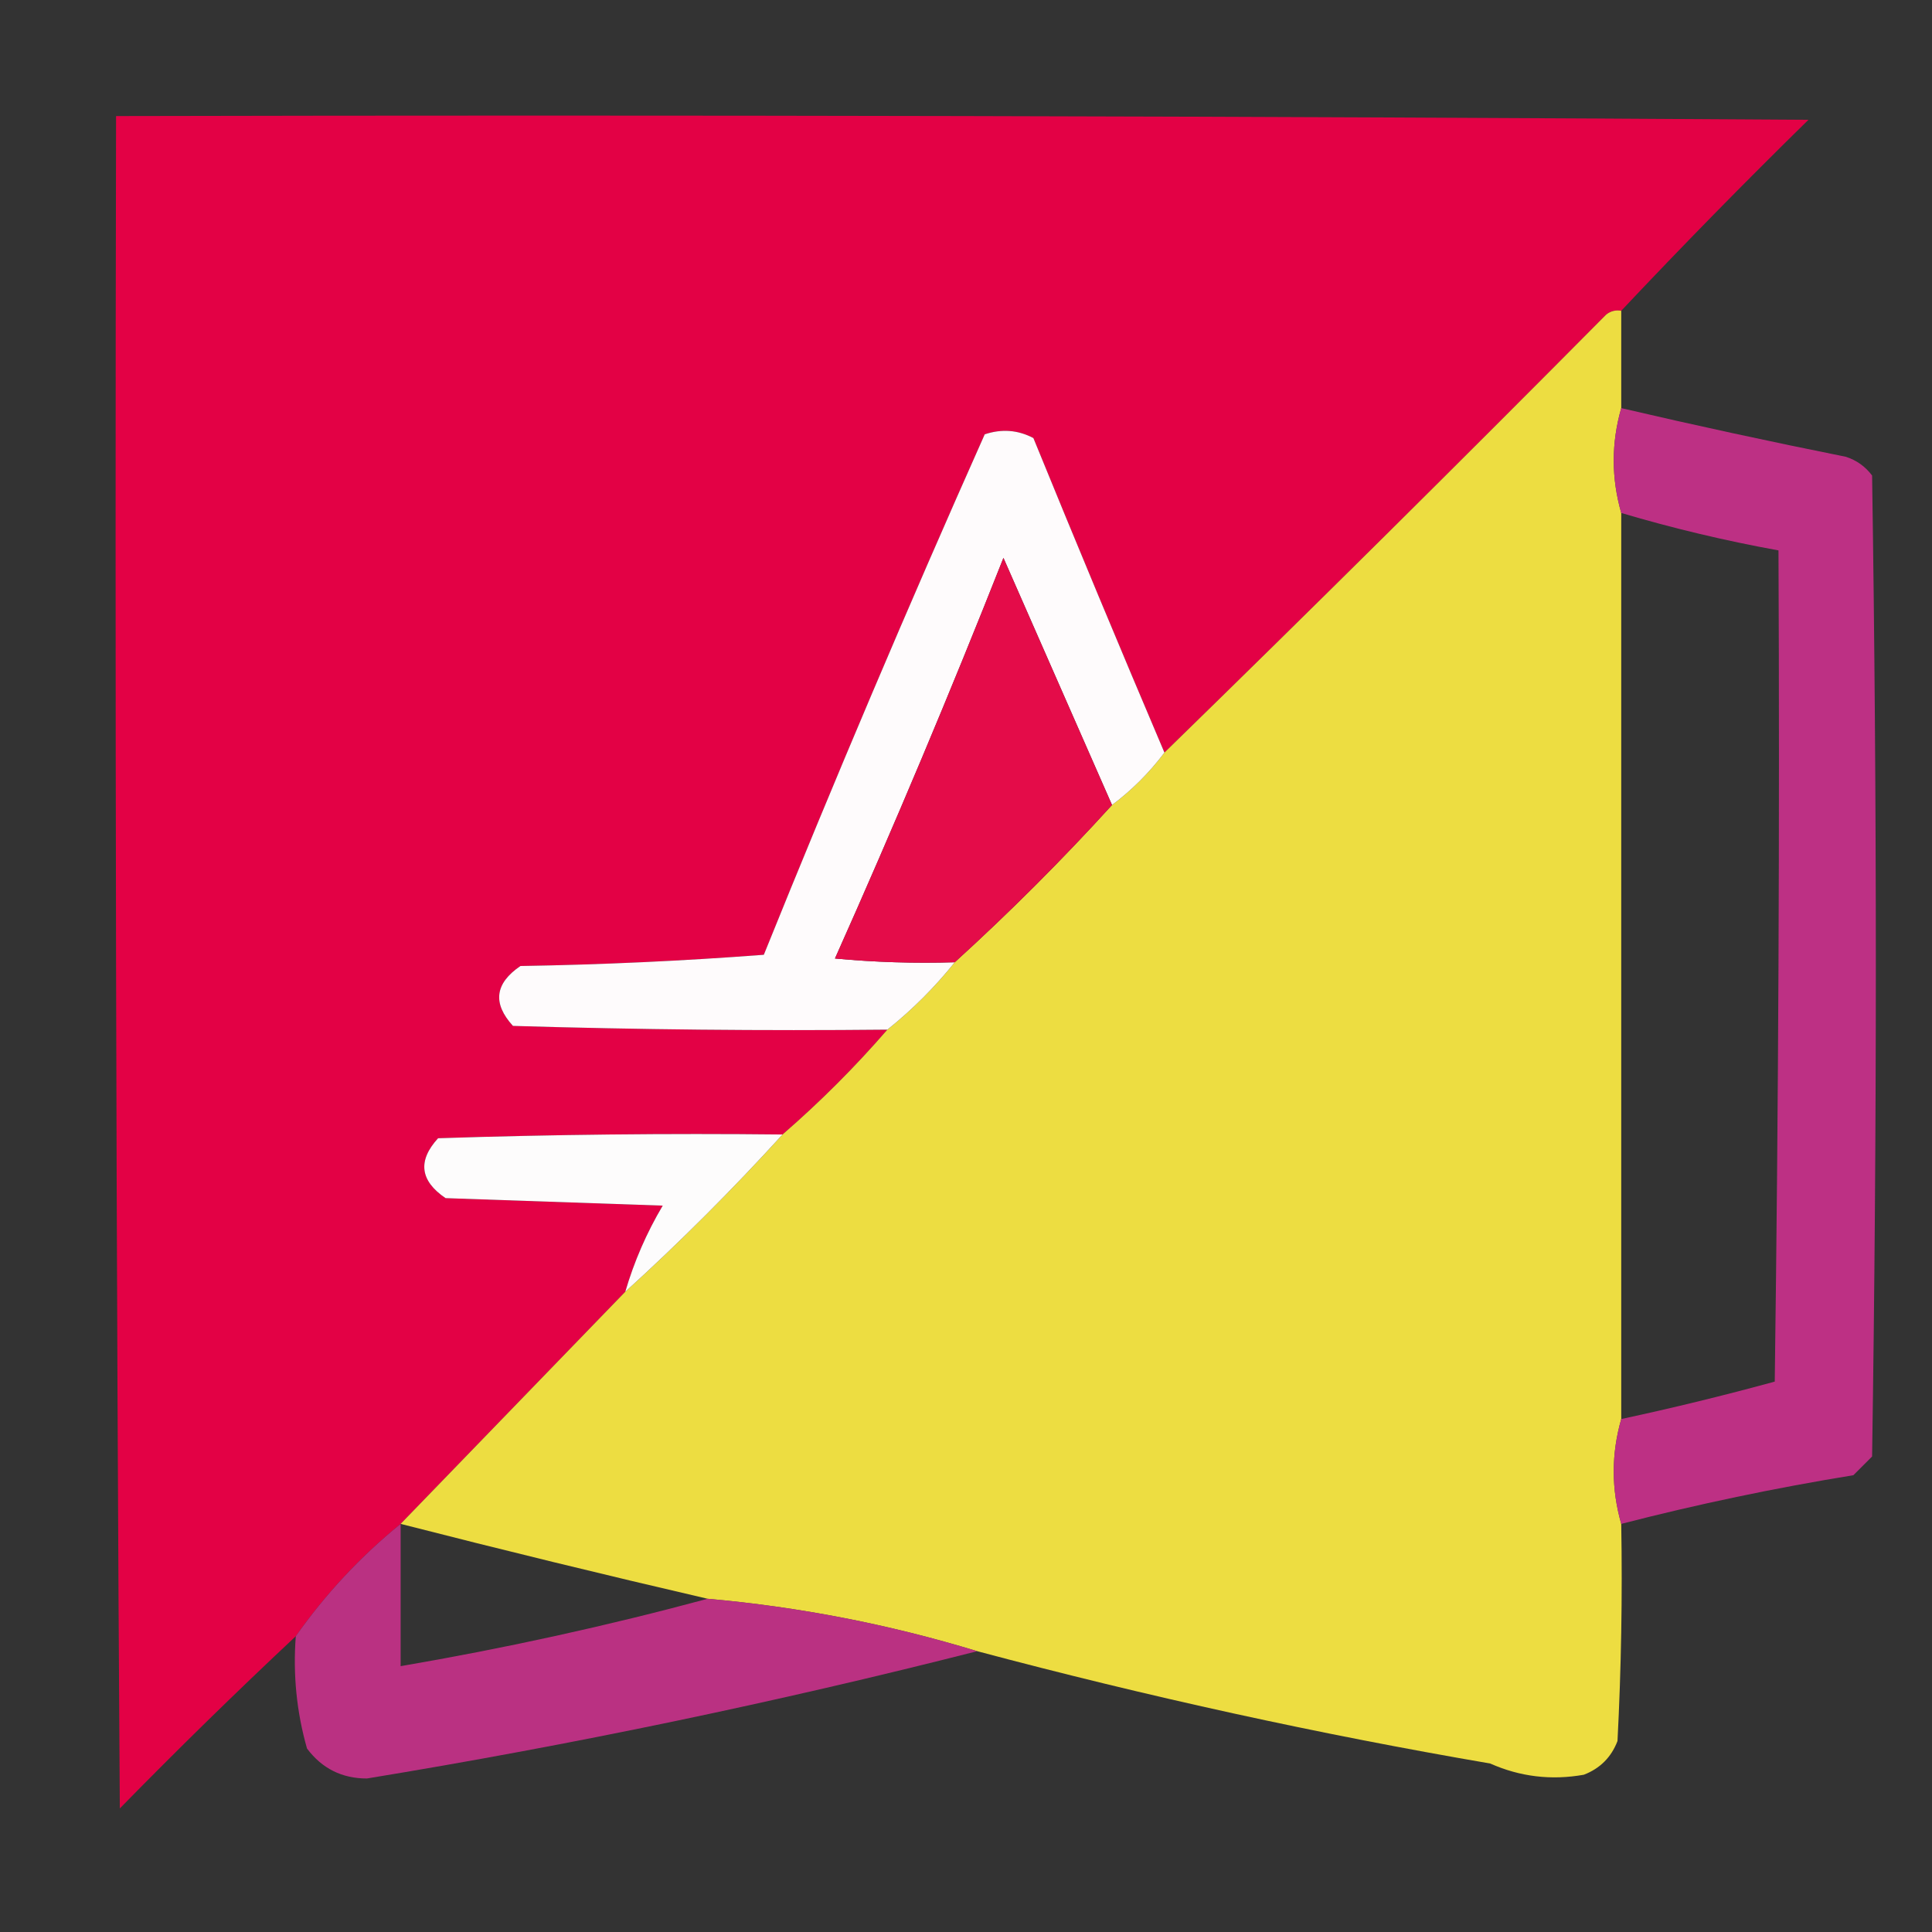 <?xml version="1.0" encoding="UTF-8"?>
<!DOCTYPE svg PUBLIC "-//W3C//DTD SVG 1.1//EN" "http://www.w3.org/Graphics/SVG/1.1/DTD/svg11.dtd">
<svg xmlns="http://www.w3.org/2000/svg" version="1.1" width="258px" height="258px" style="shape-rendering:geometricPrecision; text-rendering:geometricPrecision; image-rendering:optimizeQuality; fill-rule:evenodd; clip-rule:evenodd" xmlns:xlink="http://www.w3.org/1999/xlink">
<rect width="100%" height="100%" fill="#333333" stroke="none"/>
<g><path style="opacity:0.995" fill="#e40246" d="M 216.5,41.5 C 215.761,41.369 215.094,41.536 214.5,42C 194.965,61.702 175.299,81.202 155.5,100.5C 149.576,86.57 143.743,72.57 138,58.5C 135.936,57.409 133.769,57.242 131.5,58C 121.262,80.978 111.429,104.145 102,127.5C 91.243,128.321 80.41,128.821 69.5,129C 66.083,131.321 65.75,133.988 68.5,137C 85.163,137.5 101.83,137.667 118.5,137.5C 114.167,142.5 109.5,147.167 104.5,151.5C 89.163,151.333 73.83,151.5 58.5,152C 55.75,155.012 56.083,157.679 59.5,160C 69.167,160.333 78.833,160.667 88.5,161C 86.345,164.634 84.679,168.467 83.5,172.5C 73.5,182.833 63.5,193.167 53.5,203.5C 48.127,207.871 43.461,212.871 39.5,218.5C 31.535,225.964 23.702,233.631 16,241.5C 15.5,166.167 15.333,90.834 15.5,15.5C 90.834,15.333 166.167,15.5 241.5,16C 232.964,24.368 224.631,32.868 216.5,41.5 Z"/></g>
<g><path style="opacity:0.979" fill="#f1e042" d="M 216.5,41.5 C 216.5,45.833 216.5,50.167 216.5,54.5C 215.167,59.167 215.167,63.833 216.5,68.5C 216.5,108.833 216.5,149.167 216.5,189.5C 215.167,194.167 215.167,198.833 216.5,203.5C 216.666,213.172 216.5,222.839 216,232.5C 215.167,234.667 213.667,236.167 211.5,237C 207.159,237.77 202.992,237.27 199,235.5C 176.149,231.585 153.316,226.585 130.5,220.5C 118.745,216.915 106.745,214.582 94.5,213.5C 80.775,210.319 67.109,206.985 53.5,203.5C 63.5,193.167 73.5,182.833 83.5,172.5C 90.833,165.833 97.833,158.833 104.5,151.5C 109.5,147.167 114.167,142.5 118.5,137.5C 121.833,134.833 124.833,131.833 127.5,128.5C 134.833,121.833 141.833,114.833 148.5,107.5C 151.167,105.5 153.5,103.167 155.5,100.5C 175.299,81.202 194.965,61.702 214.5,42C 215.094,41.536 215.761,41.369 216.5,41.5 Z"/></g>
<g><path style="opacity:0.894" fill="#ce318e" d="M 216.5,54.5 C 226.334,56.795 236.334,58.962 246.5,61C 247.931,61.465 249.097,62.299 250,63.5C 250.667,107.167 250.667,150.833 250,194.5C 249.167,195.333 248.333,196.167 247.5,197C 237.036,198.701 226.703,200.867 216.5,203.5C 215.167,198.833 215.167,194.167 216.5,189.5C 223.374,188.025 230.207,186.358 237,184.5C 237.5,147.502 237.667,110.502 237.5,73.5C 230.386,72.211 223.386,70.545 216.5,68.5C 215.167,63.833 215.167,59.167 216.5,54.5 Z"/></g>
<g><path style="opacity:0.999" fill="#fefbfc" d="M 155.5,100.5 C 153.5,103.167 151.167,105.5 148.5,107.5C 143.7,96.559 138.867,85.559 134,74.5C 126.886,92.513 119.386,110.346 111.5,128C 116.823,128.499 122.156,128.666 127.5,128.5C 124.833,131.833 121.833,134.833 118.5,137.5C 101.83,137.667 85.163,137.5 68.5,137C 65.75,133.988 66.083,131.321 69.5,129C 80.41,128.821 91.243,128.321 102,127.5C 111.429,104.145 121.262,80.978 131.5,58C 133.769,57.242 135.936,57.409 138,58.5C 143.743,72.57 149.576,86.57 155.5,100.5 Z"/></g>
<g><path style="opacity:1" fill="#e40c49" d="M 148.5,107.5 C 141.833,114.833 134.833,121.833 127.5,128.5C 122.156,128.666 116.823,128.499 111.5,128C 119.386,110.346 126.886,92.513 134,74.5C 138.867,85.559 143.7,96.559 148.5,107.5 Z"/></g>
<g><path style="opacity:0.996" fill="#fefdfd" d="M 104.5,151.5 C 97.833,158.833 90.833,165.833 83.5,172.5C 84.679,168.467 86.345,164.634 88.5,161C 78.833,160.667 69.167,160.333 59.5,160C 56.083,157.679 55.75,155.012 58.5,152C 73.83,151.5 89.163,151.333 104.5,151.5 Z"/></g>
<g><path style="opacity:0.875" fill="#ce318e" d="M 53.5,203.5 C 53.5,209.833 53.5,216.167 53.5,222.5C 67.421,220.118 81.088,217.118 94.5,213.5C 106.745,214.582 118.745,216.915 130.5,220.5C 103.703,227.319 76.537,232.986 49,237.5C 45.667,237.5 43,236.167 41,233.5C 39.611,228.628 39.111,223.628 39.5,218.5C 43.461,212.871 48.127,207.871 53.5,203.5 Z"/></g>
</svg>
